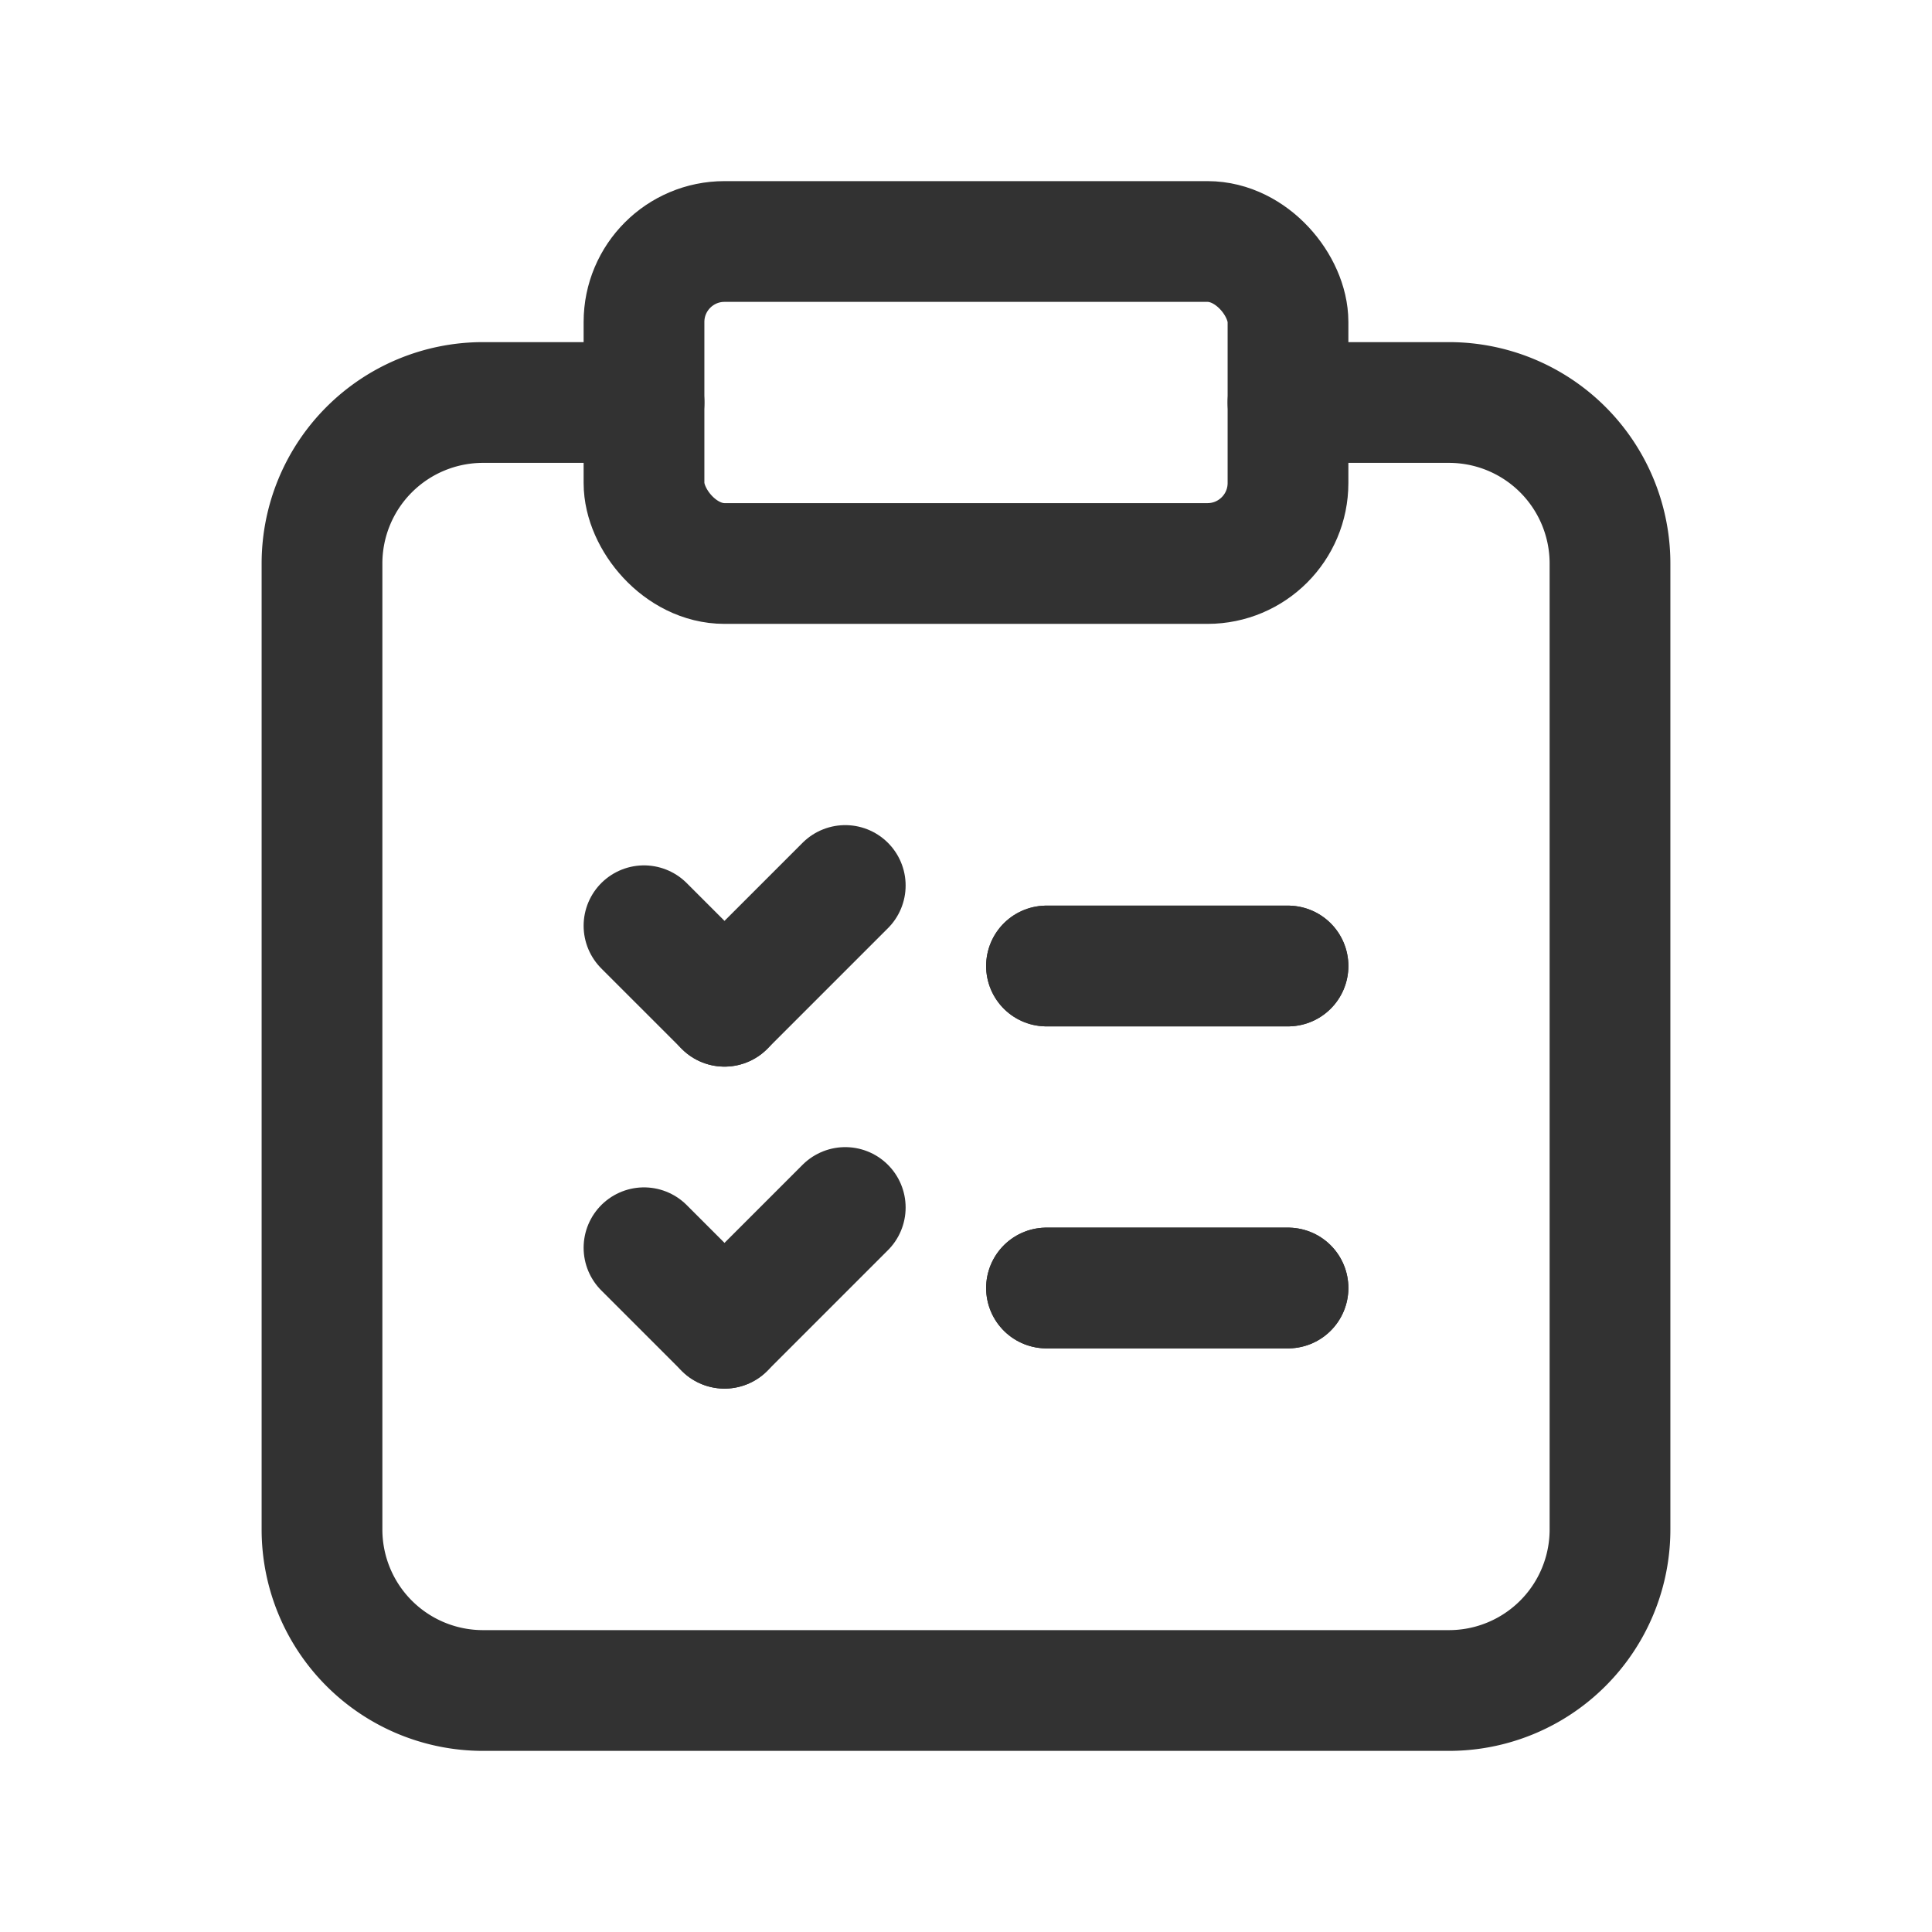 <svg xmlns="http://www.w3.org/2000/svg" viewBox="0 0 24 24"><path d="M16,5h2a2,2,0,0,1,2,2V19a2,2,0,0,1-2,2H6a2,2,0,0,1-2-2V7A2,2,0,0,1,6,5H8" fill="none" stroke="#323232" stroke-linecap="round" stroke-linejoin="round" stroke-width="1.5"/><path d="M13,12h3" fill="none" stroke="#323232" stroke-linecap="round" stroke-linejoin="round" stroke-width="1.5"/><path d="M13,12h3" fill="none" stroke="#323232" stroke-linecap="round" stroke-linejoin="round" stroke-width="1.5"/><line x1="8" y1="11.5" x2="9" y2="12.5" fill="none" stroke="#323232" stroke-linecap="round" stroke-linejoin="round" stroke-width="1.5"/><line x1="10.5" y1="11" x2="9" y2="12.5" fill="none" stroke="#323232" stroke-linecap="round" stroke-linejoin="round" stroke-width="1.5"/><rect x="8" y="3" width="8" height="4" rx="1" stroke-width="1.5" stroke="#323232" stroke-linecap="round" stroke-linejoin="round" fill="none"/><path d="M13,16h3" fill="none" stroke="#323232" stroke-linecap="round" stroke-linejoin="round" stroke-width="1.5"/><path d="M13,16h3" fill="none" stroke="#323232" stroke-linecap="round" stroke-linejoin="round" stroke-width="1.5"/><line x1="8" y1="15.5" x2="9" y2="16.5" fill="none" stroke="#323232" stroke-linecap="round" stroke-linejoin="round" stroke-width="1.5"/><line x1="10.5" y1="15" x2="9" y2="16.5" fill="none" stroke="#323232" stroke-linecap="round" stroke-linejoin="round" stroke-width="1.5"/></svg>